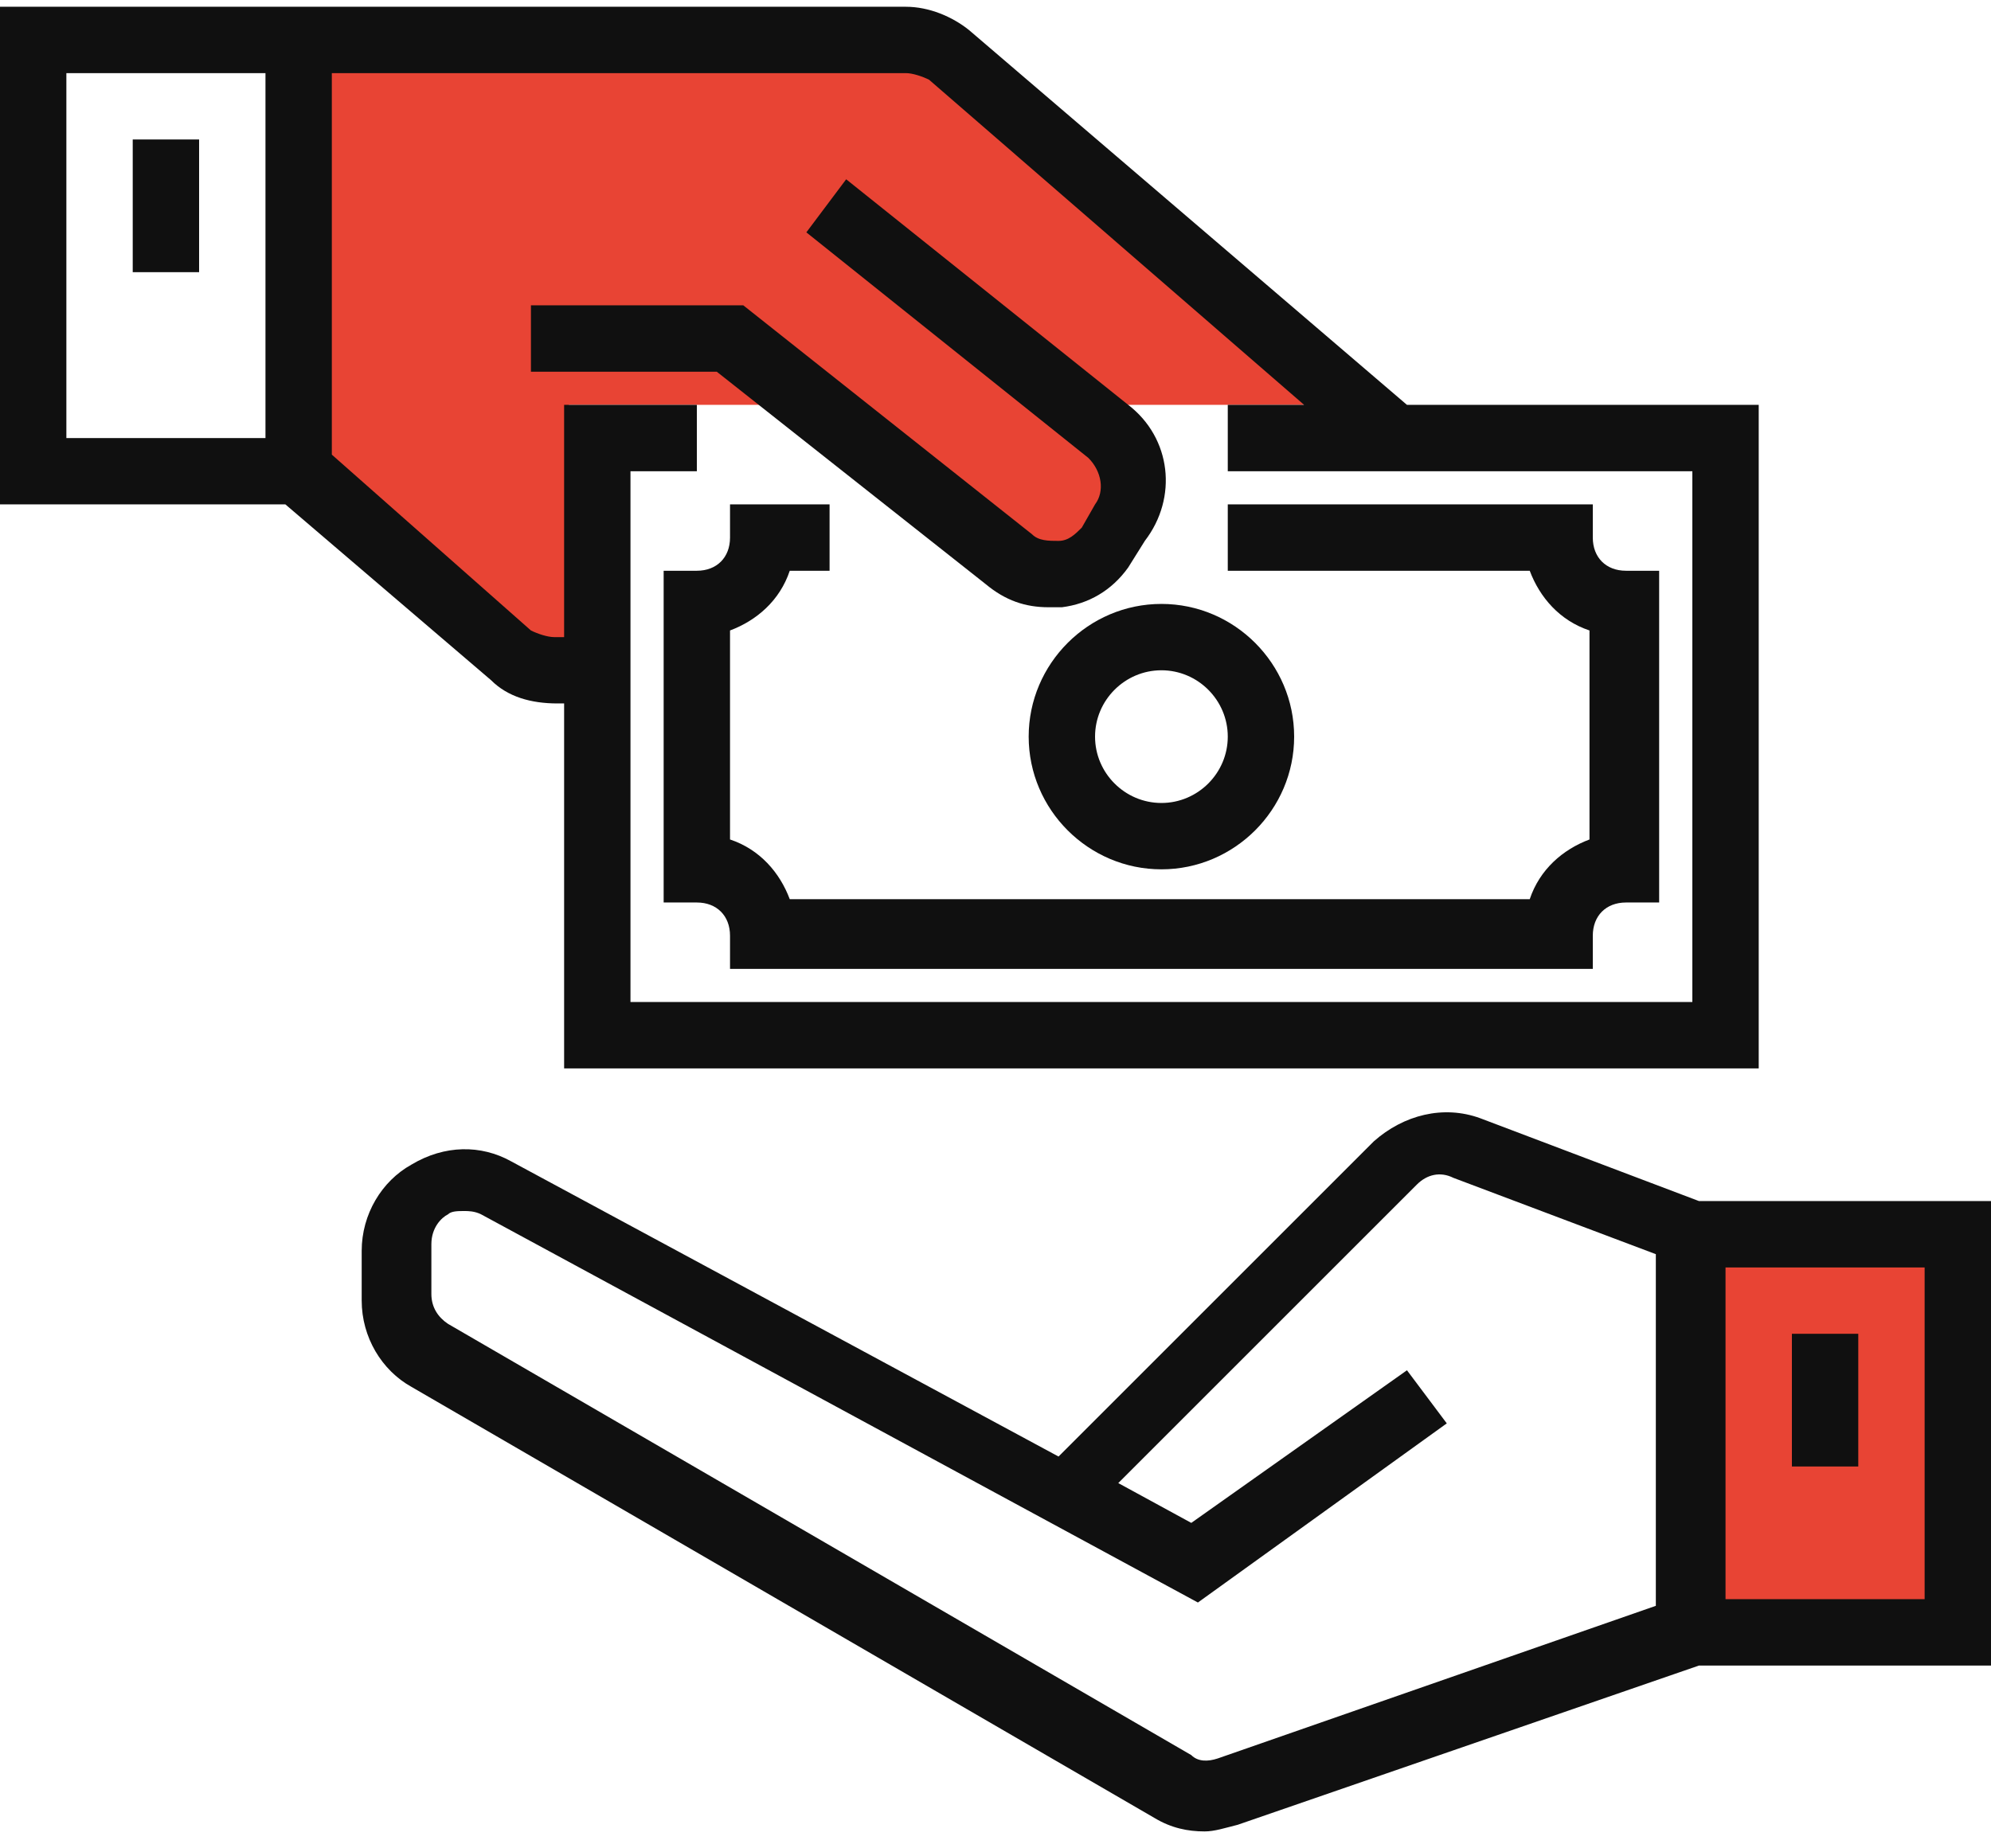 <svg xmlns="http://www.w3.org/2000/svg" width="98" height="91" fill="none" viewBox="0 0 98 91"><path fill="#E84434" d="M81.846 59.833H96.923V81.372H81.846V59.833Z"/><path fill="#101010" d="M83.627 59.133L72.847 55.05C71.05 54.397 69.09 54.887 67.62 56.193L52.103 71.71L25.153 57.173C23.683 56.357 21.887 56.357 20.253 57.337C18.783 58.153 17.803 59.787 17.803 61.583V64.033C17.803 65.83 18.783 67.463 20.253 68.28L56.84 89.513C57.657 90.003 58.473 90.167 59.29 90.167C59.78 90.167 60.27 90.003 60.923 89.84L83.627 82H98V59.133H83.627ZM59.943 86.573C59.453 86.737 58.963 86.737 58.637 86.41L22.05 65.177C21.56 64.85 21.233 64.36 21.233 63.707V61.257C21.233 60.44 21.723 59.95 22.05 59.787C22.213 59.623 22.54 59.623 22.867 59.623C23.03 59.623 23.357 59.623 23.683 59.787L58.963 78.897L71.213 70.077L69.253 67.463L58.637 74.977L55.043 73.017L69.743 58.317C70.233 57.827 70.887 57.663 71.54 57.99L81.503 61.747V79.06L59.943 86.573ZM94.733 78.733H84.933V62.4H94.733V78.733Z"/><path fill="#101010" d="M91.467 65.667H88.2V72.2H91.467V65.667Z"/><path fill="#E84434" d="M15.4 22.033L14.7 2.433H46.2L67.9 19.933H85.4H54.6L56 24.833L51.1 28.333L39.2 19.933H28V33.233L15.4 22.033Z"/><path fill="#101010" d="M51.613 29.897C50.47 29.897 49.49 29.57 48.51 28.753L35.28 18.3H26.133V15.033H36.587L50.797 26.303C51.123 26.63 51.613 26.63 52.103 26.63C52.593 26.63 52.92 26.303 53.247 25.977L53.9 24.833C54.39 24.18 54.227 23.2 53.573 22.547L39.69 11.44L41.65 8.827L55.533 19.933C57.657 21.567 57.983 24.507 56.35 26.63L55.533 27.937C54.717 29.08 53.573 29.733 52.267 29.897C52.103 29.897 51.94 29.897 51.613 29.897Z"/><path fill="#101010" d="M9.8 6.867H6.533V13.4H9.8V6.867Z"/><path fill="#101010" d="M57.167 42.8C53.573 42.8 50.633 39.86 50.633 36.267C50.633 32.673 53.573 29.733 57.167 29.733C60.76 29.733 63.7 32.673 63.7 36.267C63.7 39.86 60.76 42.8 57.167 42.8ZM57.167 33C55.37 33 53.9 34.47 53.9 36.267C53.9 38.063 55.37 39.533 57.167 39.533C58.963 39.533 60.433 38.063 60.433 36.267C60.433 34.47 58.963 33 57.167 33Z"/><path fill="#101010" d="M78.4 47.7H35.933V46.067C35.933 45.087 35.28 44.433 34.3 44.433H32.666V28.1H34.3C35.28 28.1 35.933 27.447 35.933 26.467V24.833H40.833V28.1H38.873C38.383 29.57 37.24 30.55 35.933 31.04V41.33C37.403 41.82 38.383 42.963 38.873 44.27H75.296C75.787 42.8 76.93 41.82 78.237 41.33V31.04C76.766 30.55 75.787 29.407 75.296 28.1H60.433V24.833H78.4V26.467C78.4 27.447 79.053 28.1 80.033 28.1H81.666V44.433H80.033C79.053 44.433 78.4 45.087 78.4 46.067V47.7Z"/><path fill="#101010" d="M69.253 19.933L47.693 1.477C46.877 0.823 45.733 0.333 44.59 0.333H0V24.833H14.047L24.173 33.49C24.99 34.307 26.133 34.633 27.44 34.633H27.767V52.6H86.567V19.933H69.253ZM13.067 21.567H3.267V3.6H13.067V21.567ZM83.3 49.333H31.033V23.2H34.3V19.933H27.767V31.367H27.277C26.95 31.367 26.46 31.203 26.133 31.04L16.333 22.383V3.6H44.59C44.917 3.6 45.407 3.763 45.733 3.927L64.19 19.933H60.433V23.2H83.3V49.333Z"/></svg>